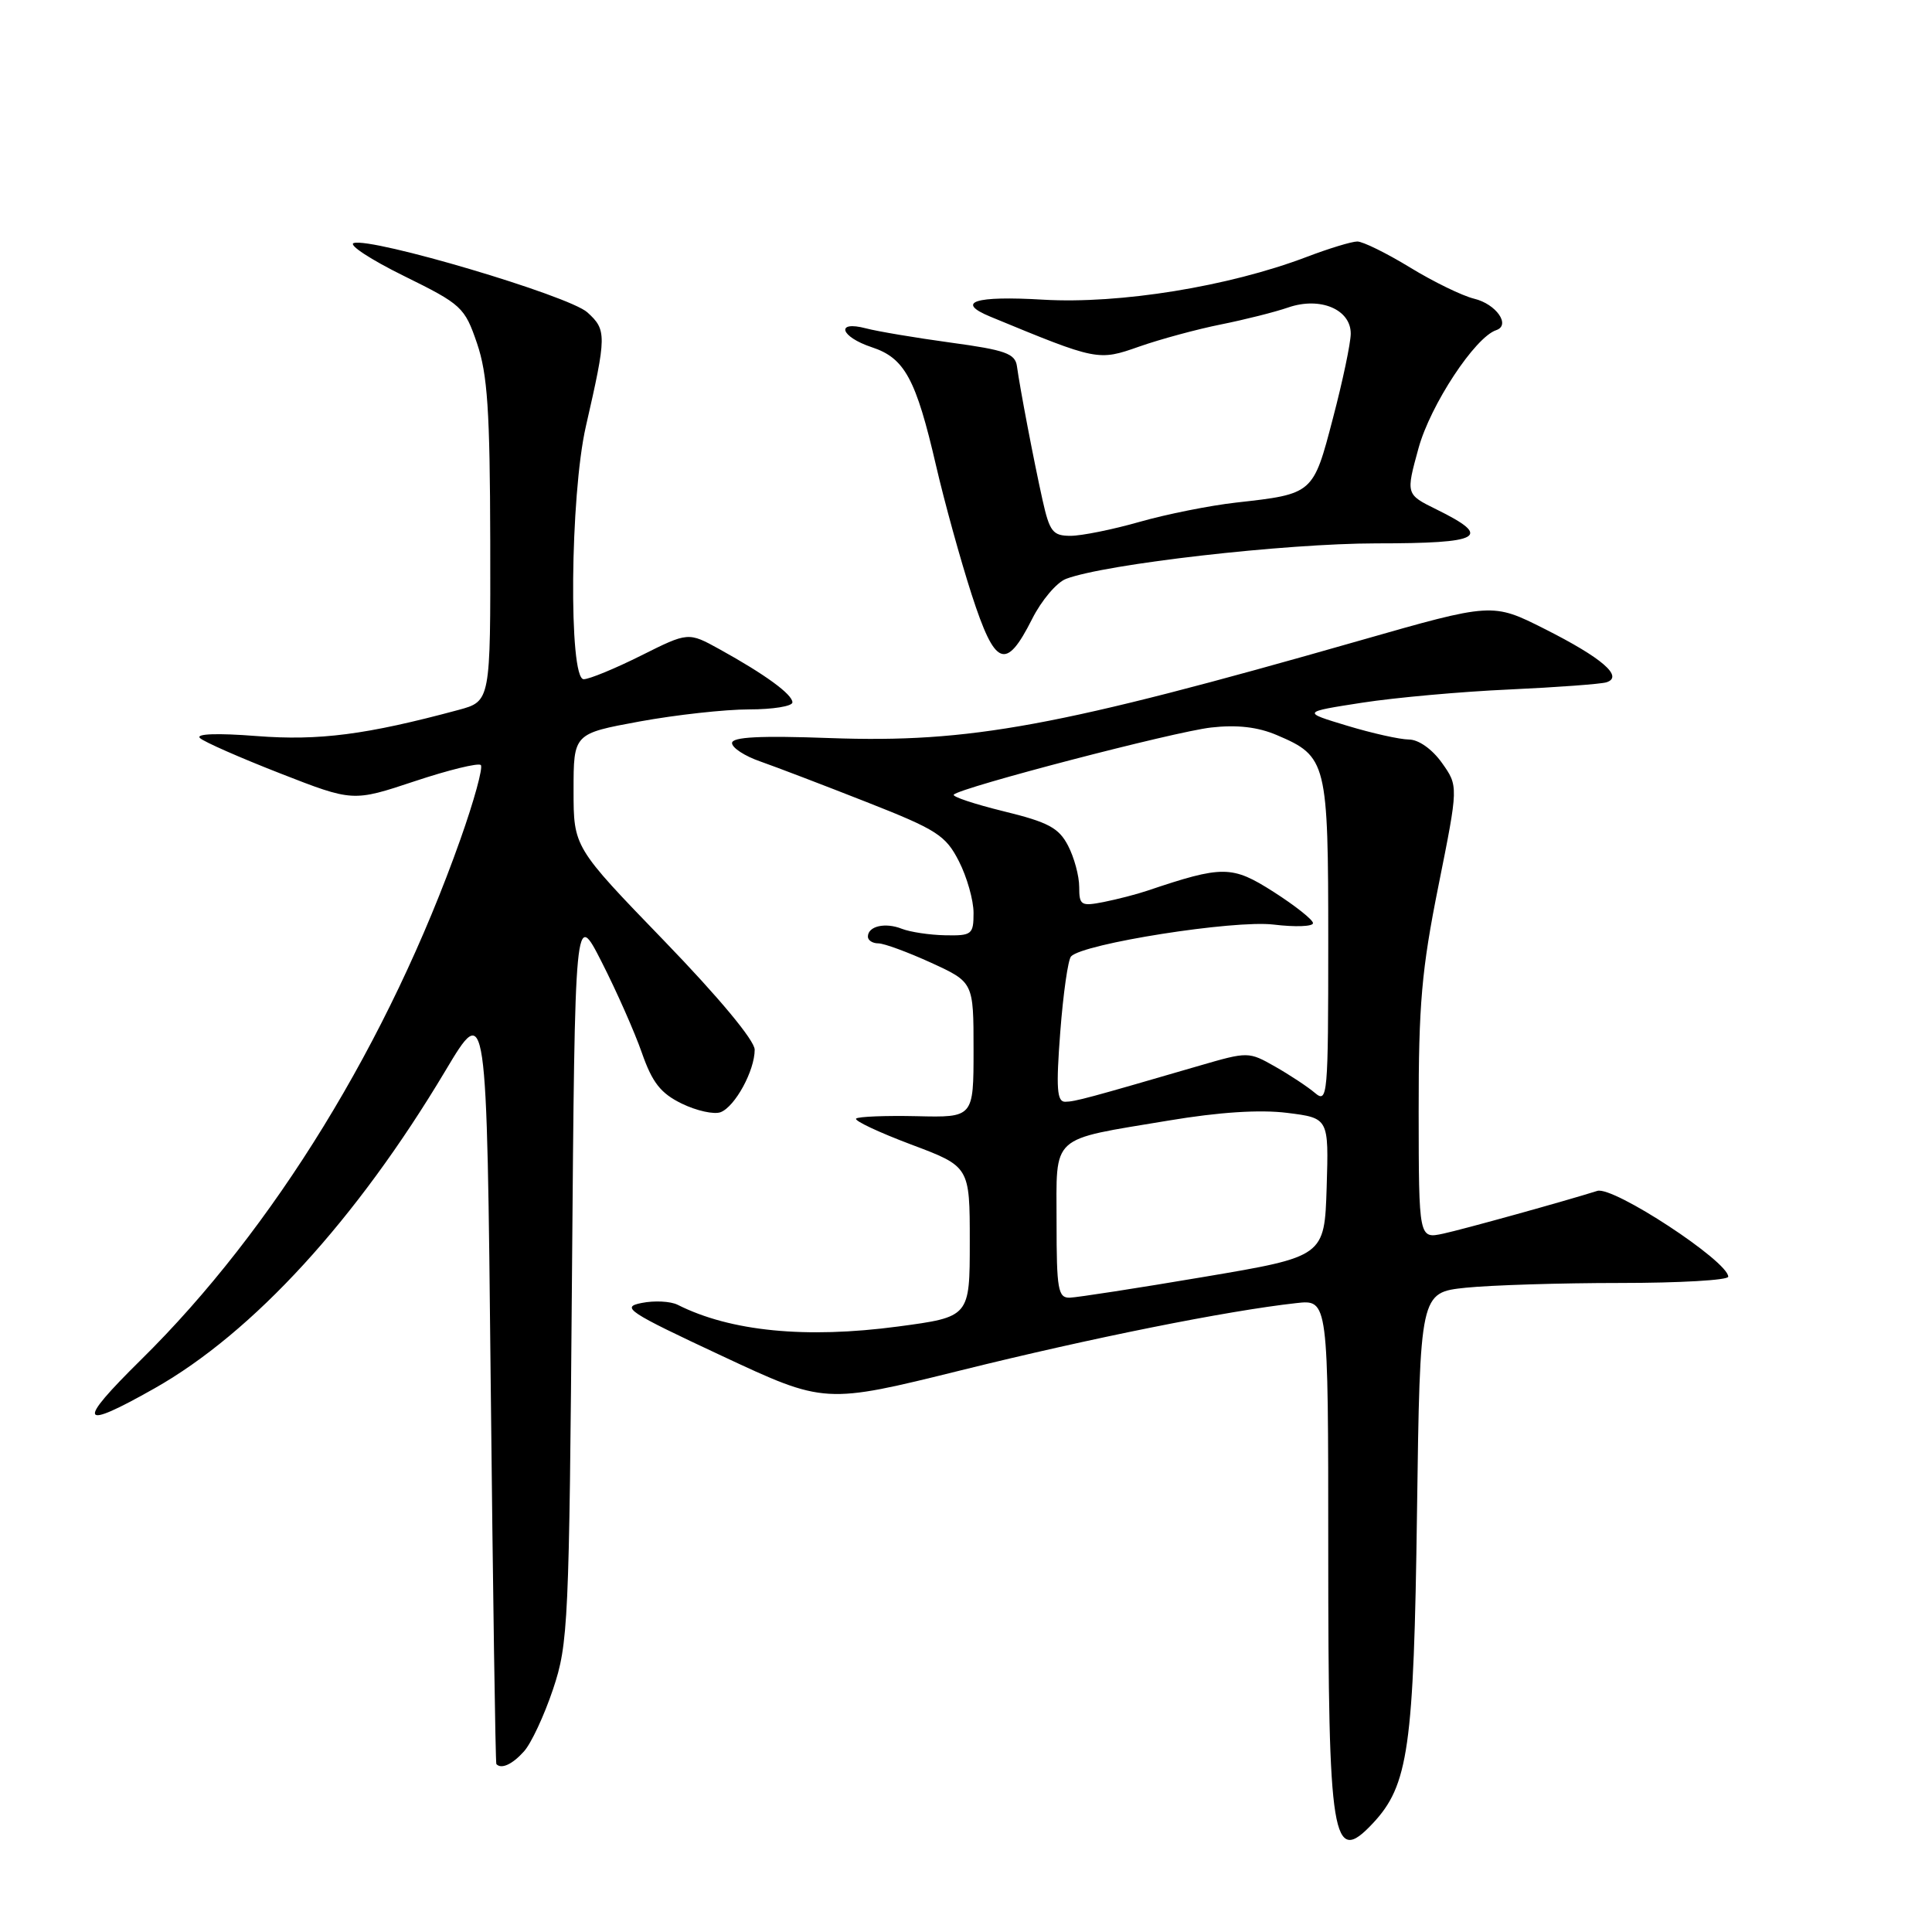 <?xml version="1.0" encoding="UTF-8" standalone="no"?>
<!DOCTYPE svg PUBLIC "-//W3C//DTD SVG 1.1//EN" "http://www.w3.org/Graphics/SVG/1.1/DTD/svg11.dtd" >
<svg xmlns="http://www.w3.org/2000/svg" xmlns:xlink="http://www.w3.org/1999/xlink" version="1.1" viewBox="0 0 256 256">
 <g >
 <path fill="currentColor"
d=" M 181.89 241.62 C 186.63 236.57 187.34 231.62 187.76 200.38 C 188.16 171.27 188.16 171.27 194.22 170.63 C 197.56 170.29 206.75 170.00 214.65 170.00 C 222.54 170.00 229.00 169.63 229.00 169.17 C 229.00 167.13 213.76 157.13 211.65 157.80 C 207.41 159.14 193.82 162.91 191.25 163.46 C 188.00 164.16 188.00 164.16 187.98 147.33 C 187.97 133.07 188.37 128.49 190.61 117.33 C 193.25 104.16 193.25 104.16 191.06 101.08 C 189.77 99.27 187.97 97.99 186.68 97.99 C 185.48 97.98 181.80 97.16 178.50 96.16 C 172.50 94.35 172.50 94.35 180.50 93.11 C 184.90 92.43 193.68 91.64 200.00 91.36 C 206.32 91.07 212.11 90.64 212.86 90.41 C 215.18 89.67 212.28 87.17 204.68 83.34 C 197.75 79.85 197.75 79.85 180.13 84.89 C 140.17 96.32 128.52 98.46 110.02 97.80 C 100.69 97.46 97.00 97.65 97.00 98.46 C 97.00 99.09 98.69 100.19 100.75 100.90 C 102.81 101.62 109.14 104.04 114.81 106.27 C 124.15 109.94 125.31 110.69 127.06 114.12 C 128.13 116.21 129.00 119.29 129.00 120.96 C 129.00 123.82 128.78 124.00 125.25 123.93 C 123.19 123.89 120.60 123.50 119.50 123.07 C 117.29 122.19 115.00 122.72 115.00 124.11 C 115.00 124.60 115.62 125.00 116.38 125.00 C 117.14 125.00 120.29 126.16 123.38 127.57 C 129.00 130.15 129.00 130.15 129.00 139.11 C 129.00 148.08 129.00 148.08 121.47 147.90 C 117.33 147.81 113.72 147.95 113.44 148.22 C 113.17 148.50 116.45 150.04 120.72 151.65 C 128.50 154.57 128.50 154.57 128.50 164.54 C 128.50 174.50 128.50 174.50 119.00 175.77 C 106.77 177.40 96.79 176.42 89.79 172.89 C 88.85 172.42 86.71 172.31 85.02 172.65 C 82.23 173.20 83.16 173.82 95.63 179.65 C 109.29 186.04 109.29 186.04 127.39 181.56 C 144.65 177.28 162.55 173.69 171.75 172.67 C 176.00 172.19 176.00 172.19 176.00 205.53 C 176.00 244.01 176.54 247.31 181.89 241.62 Z  M 69.42 232.08 C 70.38 231.03 72.11 227.32 73.28 223.83 C 75.30 217.80 75.42 215.20 75.79 169.00 C 76.18 120.50 76.18 120.50 79.74 127.50 C 81.70 131.35 84.09 136.75 85.05 139.50 C 86.43 143.45 87.54 144.87 90.35 146.24 C 92.31 147.19 94.62 147.70 95.49 147.37 C 97.40 146.63 100.00 141.87 100.00 139.09 C 100.00 137.87 95.24 132.15 88.00 124.66 C 76.00 112.25 76.00 112.25 76.00 104.73 C 76.00 97.21 76.00 97.21 84.75 95.60 C 89.56 94.72 96.09 94.00 99.25 94.00 C 102.41 94.00 105.00 93.58 105.00 93.07 C 105.00 92.00 101.36 89.35 95.35 86.03 C 91.20 83.74 91.20 83.74 84.94 86.87 C 81.50 88.59 78.08 90.00 77.34 90.00 C 75.33 90.00 75.54 65.65 77.63 56.50 C 80.39 44.43 80.40 43.72 77.83 41.39 C 75.38 39.17 49.23 31.42 46.86 32.21 C 46.15 32.45 49.14 34.41 53.53 36.57 C 61.18 40.34 61.57 40.70 63.21 45.50 C 64.60 49.58 64.92 54.42 64.96 71.71 C 65.00 92.92 65.00 92.92 60.75 94.07 C 48.54 97.36 42.27 98.17 34.00 97.53 C 28.77 97.12 25.88 97.23 26.50 97.80 C 27.05 98.31 31.83 100.41 37.13 102.48 C 46.76 106.24 46.76 106.24 54.94 103.52 C 59.44 102.02 63.39 101.06 63.71 101.37 C 64.03 101.69 62.81 106.13 61.00 111.23 C 51.52 137.98 36.25 162.87 18.69 180.17 C 10.05 188.69 10.49 189.61 20.50 183.95 C 33.55 176.56 47.23 161.62 59.00 141.91 C 64.50 132.69 64.50 132.69 65.02 183.10 C 65.31 210.82 65.65 233.61 65.77 233.75 C 66.42 234.46 67.88 233.80 69.42 232.08 Z  M 136.76 82.02 C 138.00 79.55 140.03 77.16 141.26 76.70 C 146.51 74.72 170.29 72.01 182.33 72.00 C 196.40 72.00 197.83 71.19 190.34 67.50 C 186.28 65.50 186.28 65.50 187.96 59.39 C 189.54 53.65 195.44 44.69 198.25 43.75 C 200.22 43.09 198.25 40.28 195.33 39.58 C 193.77 39.20 189.96 37.35 186.85 35.45 C 183.74 33.55 180.59 32.00 179.85 32.00 C 179.11 32.00 176.05 32.93 173.07 34.07 C 162.78 37.97 148.40 40.30 138.25 39.71 C 129.15 39.17 126.52 40.02 131.25 41.97 C 145.41 47.82 145.51 47.84 150.96 45.92 C 153.76 44.94 158.63 43.62 161.78 42.99 C 164.92 42.36 168.94 41.35 170.70 40.74 C 174.93 39.28 179.01 41.00 178.98 44.23 C 178.97 45.48 177.91 50.52 176.62 55.42 C 174.00 65.47 174.02 65.45 163.82 66.59 C 160.34 66.98 154.58 68.13 151.00 69.15 C 147.43 70.17 143.31 71.00 141.85 71.00 C 139.50 71.00 139.08 70.46 138.14 66.25 C 136.95 60.89 135.16 51.50 134.75 48.53 C 134.52 46.85 133.22 46.38 125.99 45.40 C 121.32 44.76 116.26 43.91 114.75 43.51 C 110.65 42.43 111.33 44.62 115.52 46.01 C 119.87 47.44 121.37 50.20 124.03 61.69 C 125.15 66.54 127.28 74.23 128.75 78.78 C 131.86 88.37 133.27 88.94 136.76 82.02 Z  M 140.00 161.98 C 140.00 150.19 138.97 151.13 154.84 148.48 C 161.52 147.36 166.94 147.01 170.55 147.46 C 176.07 148.15 176.07 148.15 175.79 157.33 C 175.50 166.50 175.50 166.50 159.50 169.20 C 150.70 170.69 142.71 171.92 141.75 171.95 C 140.20 171.99 140.00 170.87 140.00 161.98 Z  M 140.49 136.75 C 140.88 131.66 141.52 127.15 141.92 126.73 C 143.51 125.03 163.52 121.88 168.75 122.51 C 171.64 122.86 173.99 122.77 173.98 122.32 C 173.97 121.87 171.62 120.01 168.76 118.18 C 163.24 114.66 162.04 114.65 152.00 118.03 C 150.62 118.50 148.04 119.16 146.25 119.52 C 143.24 120.11 143.00 119.96 143.00 117.53 C 143.00 116.08 142.34 113.63 141.53 112.07 C 140.31 109.70 138.90 108.94 132.99 107.50 C 129.09 106.54 126.12 105.55 126.38 105.29 C 127.35 104.32 155.64 96.94 160.48 96.40 C 163.91 96.01 166.67 96.33 169.18 97.40 C 175.83 100.23 176.00 100.93 176.00 124.88 C 176.00 145.19 175.91 146.23 174.25 144.83 C 173.29 144.01 170.91 142.44 168.96 141.33 C 165.46 139.34 165.36 139.34 158.96 141.20 C 144.20 145.50 142.44 145.98 141.14 145.99 C 140.05 146.00 139.92 144.22 140.49 136.75 Z "/>
</g>
</svg>